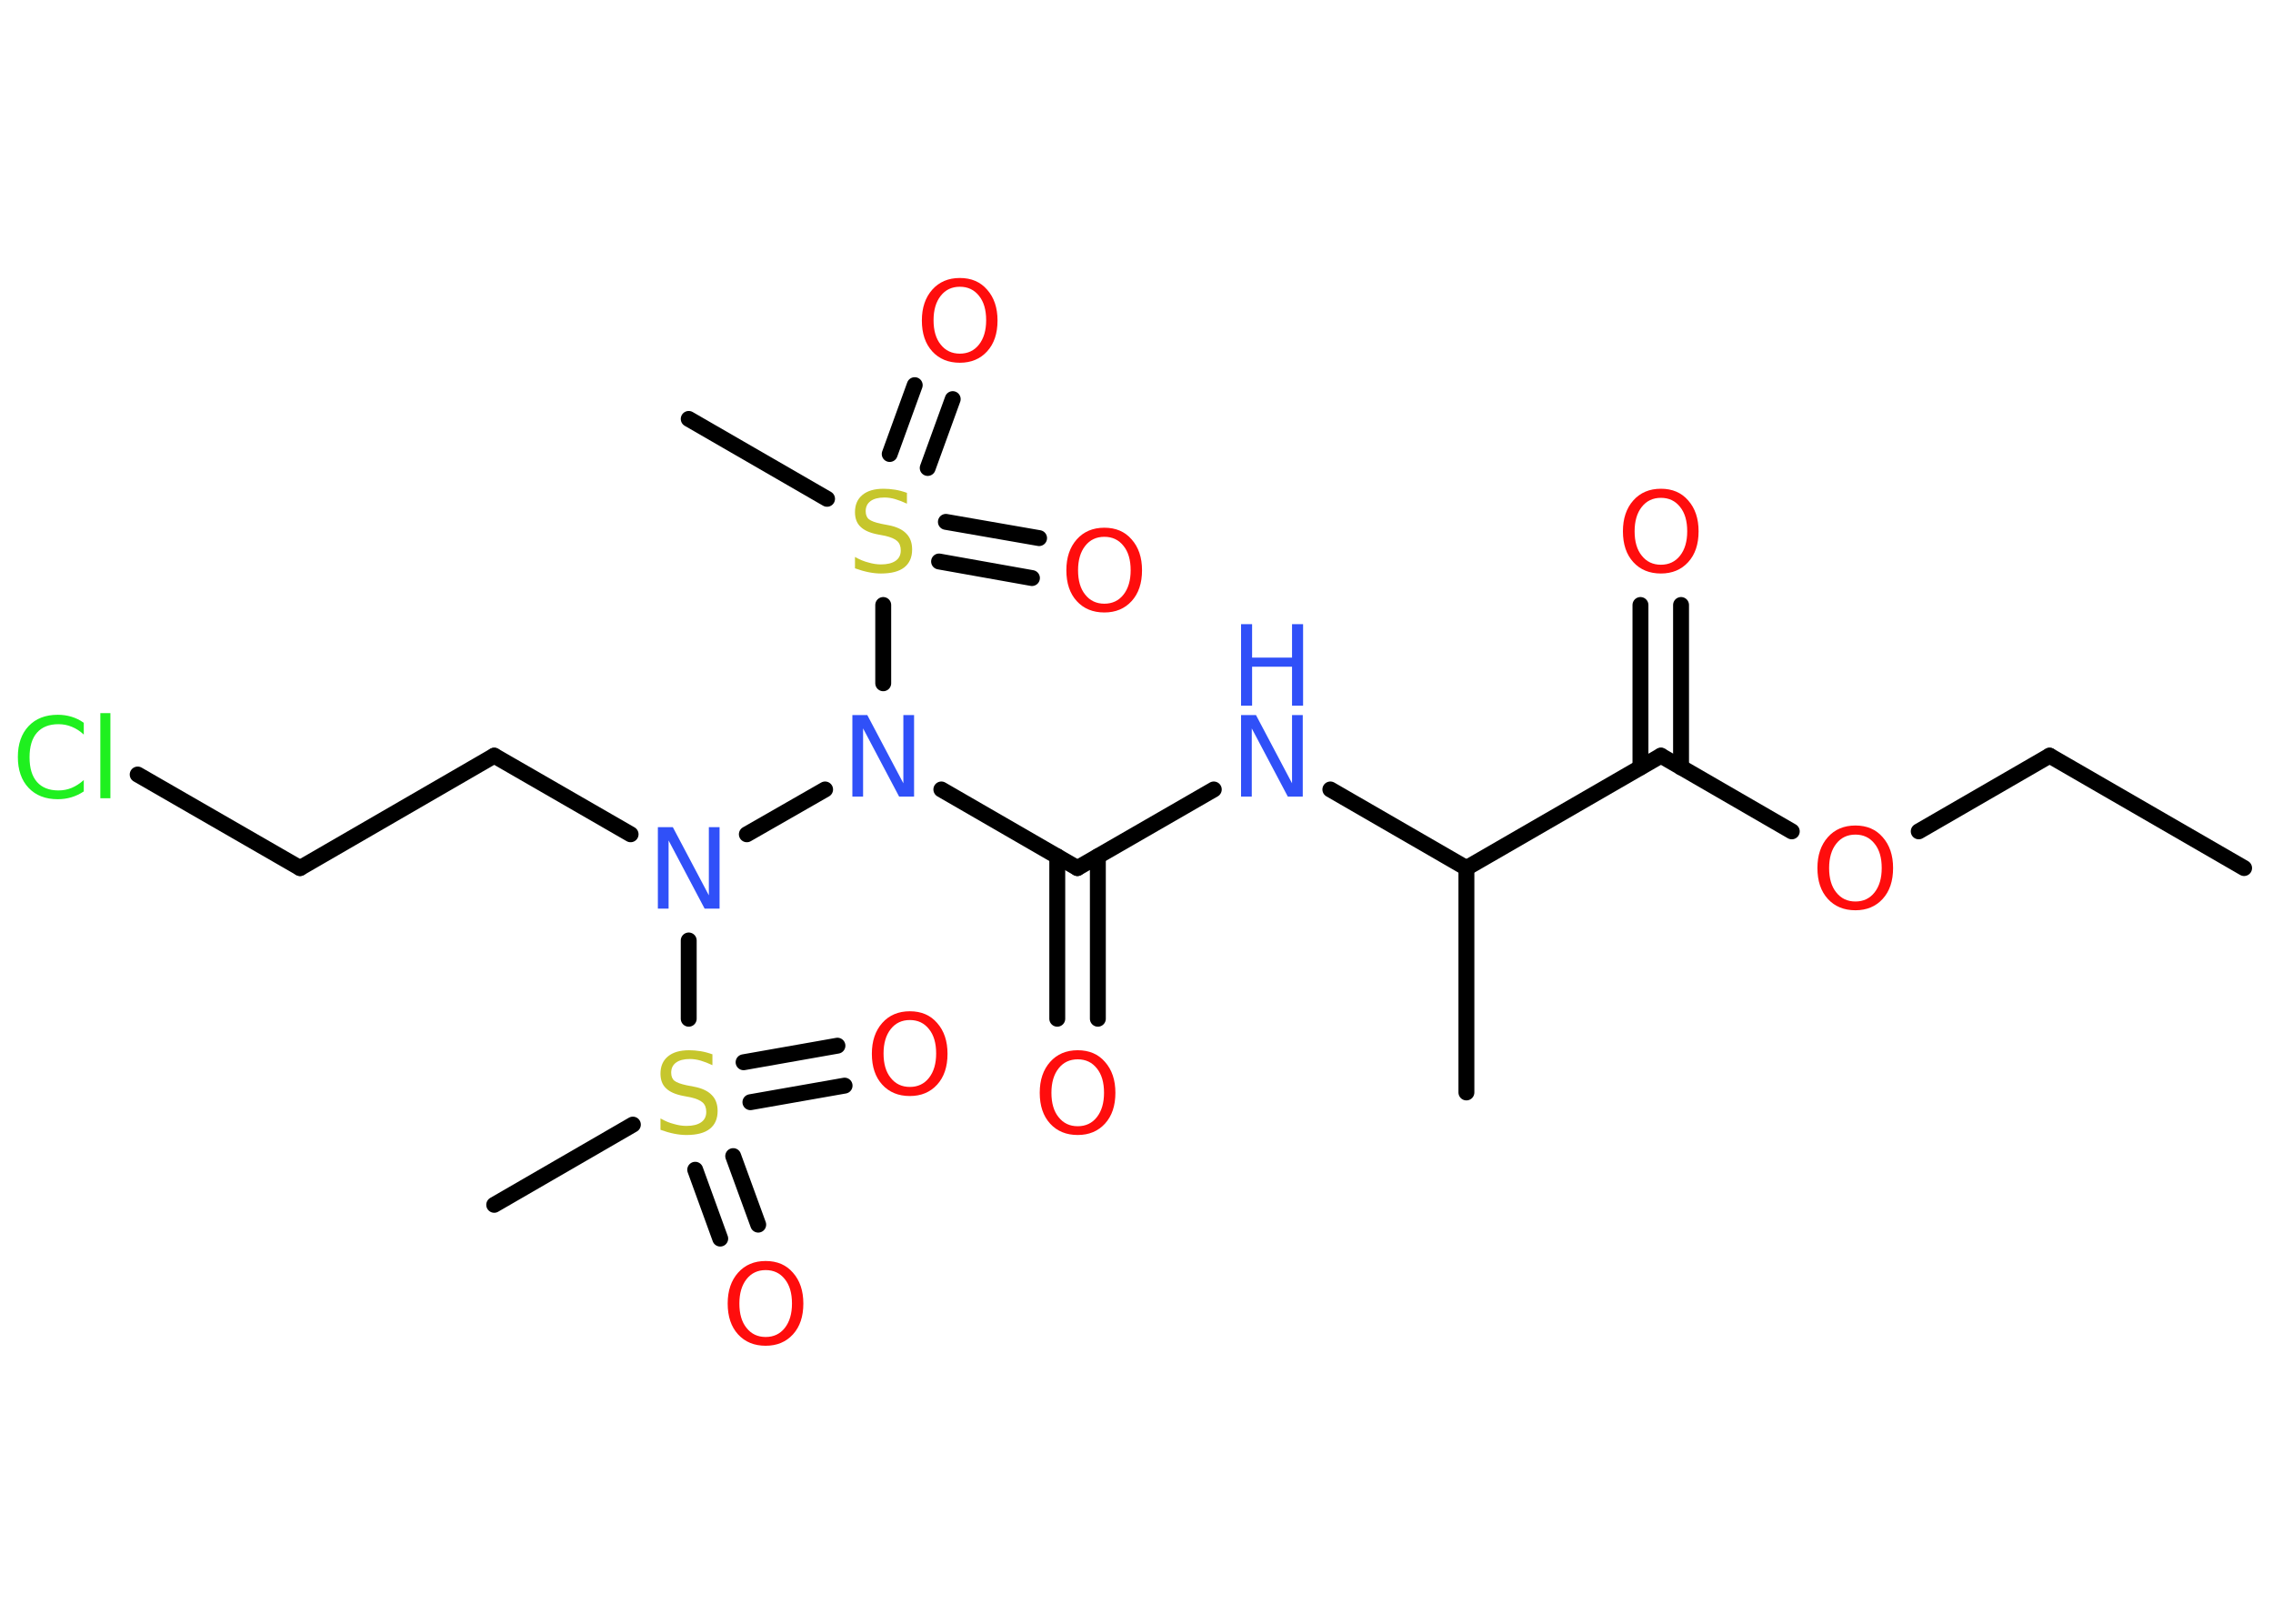 <?xml version='1.0' encoding='UTF-8'?>
<!DOCTYPE svg PUBLIC "-//W3C//DTD SVG 1.1//EN" "http://www.w3.org/Graphics/SVG/1.1/DTD/svg11.dtd">
<svg version='1.2' xmlns='http://www.w3.org/2000/svg' xmlns:xlink='http://www.w3.org/1999/xlink' width='70.0mm' height='50.0mm' viewBox='0 0 70.0 50.0'>
  <desc>Generated by the Chemistry Development Kit (http://github.com/cdk)</desc>
  <g stroke-linecap='round' stroke-linejoin='round' stroke='#000000' stroke-width='.49' fill='#FF0D0D'>
    <rect x='.0' y='.0' width='70.0' height='50.0' fill='#FFFFFF' stroke='none'/>
    <g id='mol1' class='mol'>
      <line id='mol1bnd1' class='bond' x1='69.11' y1='26.73' x2='63.12' y2='23.27'/>
      <line id='mol1bnd2' class='bond' x1='63.12' y1='23.27' x2='59.09' y2='25.6'/>
      <line id='mol1bnd3' class='bond' x1='55.18' y1='25.6' x2='51.15' y2='23.27'/>
      <g id='mol1bnd4' class='bond'>
        <line x1='50.52' y1='23.63' x2='50.52' y2='18.63'/>
        <line x1='51.77' y1='23.63' x2='51.77' y2='18.63'/>
      </g>
      <line id='mol1bnd5' class='bond' x1='51.15' y1='23.27' x2='45.16' y2='26.73'/>
      <line id='mol1bnd6' class='bond' x1='45.16' y1='26.73' x2='45.16' y2='33.64'/>
      <line id='mol1bnd7' class='bond' x1='45.16' y1='26.73' x2='40.97' y2='24.31'/>
      <line id='mol1bnd8' class='bond' x1='37.38' y1='24.31' x2='33.18' y2='26.73'/>
      <g id='mol1bnd9' class='bond'>
        <line x1='33.81' y1='26.37' x2='33.81' y2='31.37'/>
        <line x1='32.56' y1='26.37' x2='32.56' y2='31.37'/>
      </g>
      <line id='mol1bnd10' class='bond' x1='33.18' y1='26.73' x2='28.99' y2='24.31'/>
      <line id='mol1bnd11' class='bond' x1='25.41' y1='24.31' x2='23.0' y2='25.69'/>
      <line id='mol1bnd12' class='bond' x1='19.42' y1='25.69' x2='15.22' y2='23.27'/>
      <line id='mol1bnd13' class='bond' x1='15.22' y1='23.27' x2='9.24' y2='26.73'/>
      <line id='mol1bnd14' class='bond' x1='9.24' y1='26.73' x2='4.24' y2='23.85'/>
      <line id='mol1bnd15' class='bond' x1='21.21' y1='28.96' x2='21.21' y2='31.37'/>
      <line id='mol1bnd16' class='bond' x1='19.49' y1='34.63' x2='15.22' y2='37.1'/>
      <g id='mol1bnd17' class='bond'>
        <line x1='22.58' y1='35.6' x2='23.35' y2='37.71'/>
        <line x1='21.41' y1='36.02' x2='22.18' y2='38.14'/>
      </g>
      <g id='mol1bnd18' class='bond'>
        <line x1='22.9' y1='32.71' x2='25.79' y2='32.2'/>
        <line x1='23.11' y1='33.94' x2='26.01' y2='33.43'/>
      </g>
      <line id='mol1bnd19' class='bond' x1='27.2' y1='21.04' x2='27.2' y2='18.63'/>
      <line id='mol1bnd20' class='bond' x1='25.47' y1='15.36' x2='21.21' y2='12.9'/>
      <g id='mol1bnd21' class='bond'>
        <line x1='29.13' y1='16.07' x2='32.0' y2='16.57'/>
        <line x1='28.92' y1='17.29' x2='31.78' y2='17.8'/>
      </g>
      <g id='mol1bnd22' class='bond'>
        <line x1='27.4' y1='13.98' x2='28.17' y2='11.86'/>
        <line x1='28.57' y1='14.41' x2='29.34' y2='12.29'/>
      </g>
      <path id='mol1atm3' class='atom' d='M57.14 25.7q-.37 .0 -.59 .28q-.22 .28 -.22 .75q.0 .48 .22 .75q.22 .28 .59 .28q.37 .0 .59 -.28q.22 -.28 .22 -.75q.0 -.48 -.22 -.75q-.22 -.28 -.59 -.28zM57.14 25.42q.53 .0 .84 .36q.32 .36 .32 .95q.0 .6 -.32 .95q-.32 .35 -.84 .35q-.53 .0 -.85 -.35q-.32 -.35 -.32 -.95q.0 -.59 .32 -.95q.32 -.36 .85 -.36z' stroke='none'/>
      <path id='mol1atm5' class='atom' d='M51.15 15.33q-.37 .0 -.59 .28q-.22 .28 -.22 .75q.0 .48 .22 .75q.22 .28 .59 .28q.37 .0 .59 -.28q.22 -.28 .22 -.75q.0 -.48 -.22 -.75q-.22 -.28 -.59 -.28zM51.15 15.05q.53 .0 .84 .36q.32 .36 .32 .95q.0 .6 -.32 .95q-.32 .35 -.84 .35q-.53 .0 -.85 -.35q-.32 -.35 -.32 -.95q.0 -.59 .32 -.95q.32 -.36 .85 -.36z' stroke='none'/>
      <g id='mol1atm8' class='atom'>
        <path d='M38.22 22.02h.46l1.11 2.1v-2.1h.33v2.51h-.46l-1.11 -2.1v2.1h-.33v-2.51z' stroke='none' fill='#3050F8'/>
        <path d='M38.22 19.22h.34v1.03h1.23v-1.03h.34v2.51h-.34v-1.2h-1.23v1.2h-.34v-2.51z' stroke='none' fill='#3050F8'/>
      </g>
      <path id='mol1atm10' class='atom' d='M33.19 32.62q-.37 .0 -.59 .28q-.22 .28 -.22 .75q.0 .48 .22 .75q.22 .28 .59 .28q.37 .0 .59 -.28q.22 -.28 .22 -.75q.0 -.48 -.22 -.75q-.22 -.28 -.59 -.28zM33.19 32.34q.53 .0 .84 .36q.32 .36 .32 .95q.0 .6 -.32 .95q-.32 .35 -.84 .35q-.53 .0 -.85 -.35q-.32 -.35 -.32 -.95q.0 -.59 .32 -.95q.32 -.36 .85 -.36z' stroke='none'/>
      <path id='mol1atm11' class='atom' d='M26.25 22.02h.46l1.11 2.1v-2.1h.33v2.51h-.46l-1.11 -2.1v2.1h-.33v-2.51z' stroke='none' fill='#3050F8'/>
      <path id='mol1atm12' class='atom' d='M20.26 25.47h.46l1.11 2.1v-2.1h.33v2.51h-.46l-1.11 -2.1v2.1h-.33v-2.51z' stroke='none' fill='#3050F8'/>
      <path id='mol1atm15' class='atom' d='M2.58 22.26v.36q-.17 -.16 -.37 -.24q-.19 -.08 -.41 -.08q-.43 .0 -.66 .26q-.23 .26 -.23 .76q.0 .5 .23 .76q.23 .26 .66 .26q.22 .0 .41 -.08q.19 -.08 .37 -.24v.35q-.18 .12 -.38 .18q-.2 .06 -.42 .06q-.57 .0 -.9 -.35q-.33 -.35 -.33 -.95q.0 -.6 .33 -.95q.33 -.35 .9 -.35q.22 .0 .42 .06q.2 .06 .37 .18zM3.09 21.96h.31v2.62h-.31v-2.62z' stroke='none' fill='#1FF01F'/>
      <path id='mol1atm16' class='atom' d='M21.94 32.47v.33q-.19 -.09 -.36 -.14q-.17 -.05 -.33 -.05q-.28 .0 -.43 .11q-.15 .11 -.15 .31q.0 .17 .1 .25q.1 .08 .38 .14l.21 .04q.38 .07 .56 .26q.18 .18 .18 .49q.0 .36 -.24 .55q-.24 .19 -.72 .19q-.18 .0 -.38 -.04q-.2 -.04 -.42 -.12v-.35q.21 .12 .41 .17q.2 .06 .39 .06q.29 .0 .45 -.11q.16 -.11 .16 -.32q.0 -.19 -.11 -.29q-.11 -.1 -.37 -.16l-.21 -.04q-.38 -.07 -.55 -.24q-.17 -.16 -.17 -.45q.0 -.34 .23 -.53q.23 -.19 .65 -.19q.17 .0 .36 .03q.18 .03 .37 .1z' stroke='none' fill='#C6C62C'/>
      <path id='mol1atm18' class='atom' d='M23.58 39.11q-.37 .0 -.59 .28q-.22 .28 -.22 .75q.0 .48 .22 .75q.22 .28 .59 .28q.37 .0 .59 -.28q.22 -.28 .22 -.75q.0 -.48 -.22 -.75q-.22 -.28 -.59 -.28zM23.58 38.83q.53 .0 .84 .36q.32 .36 .32 .95q.0 .6 -.32 .95q-.32 .35 -.84 .35q-.53 .0 -.85 -.35q-.32 -.35 -.32 -.95q.0 -.59 .32 -.95q.32 -.36 .85 -.36z' stroke='none'/>
      <path id='mol1atm19' class='atom' d='M28.02 31.41q-.37 .0 -.59 .28q-.22 .28 -.22 .75q.0 .48 .22 .75q.22 .28 .59 .28q.37 .0 .59 -.28q.22 -.28 .22 -.75q.0 -.48 -.22 -.75q-.22 -.28 -.59 -.28zM28.02 31.14q.53 .0 .84 .36q.32 .36 .32 .95q.0 .6 -.32 .95q-.32 .35 -.84 .35q-.53 .0 -.85 -.35q-.32 -.35 -.32 -.95q.0 -.59 .32 -.95q.32 -.36 .85 -.36z' stroke='none'/>
      <path id='mol1atm20' class='atom' d='M27.93 15.18v.33q-.19 -.09 -.36 -.14q-.17 -.05 -.33 -.05q-.28 .0 -.43 .11q-.15 .11 -.15 .31q.0 .17 .1 .25q.1 .08 .38 .14l.21 .04q.38 .07 .56 .26q.18 .18 .18 .49q.0 .36 -.24 .55q-.24 .19 -.72 .19q-.18 .0 -.38 -.04q-.2 -.04 -.42 -.12v-.35q.21 .12 .41 .17q.2 .06 .39 .06q.29 .0 .45 -.11q.16 -.11 .16 -.32q.0 -.19 -.11 -.29q-.11 -.1 -.37 -.16l-.21 -.04q-.38 -.07 -.55 -.24q-.17 -.16 -.17 -.45q.0 -.34 .23 -.53q.23 -.19 .65 -.19q.17 .0 .36 .03q.18 .03 .37 .1z' stroke='none' fill='#C6C62C'/>
      <path id='mol1atm22' class='atom' d='M34.01 16.53q-.37 .0 -.59 .28q-.22 .28 -.22 .75q.0 .48 .22 .75q.22 .28 .59 .28q.37 .0 .59 -.28q.22 -.28 .22 -.75q.0 -.48 -.22 -.75q-.22 -.28 -.59 -.28zM34.01 16.25q.53 .0 .84 .36q.32 .36 .32 .95q.0 .6 -.32 .95q-.32 .35 -.84 .35q-.53 .0 -.85 -.35q-.32 -.35 -.32 -.95q.0 -.59 .32 -.95q.32 -.36 .85 -.36z' stroke='none'/>
      <path id='mol1atm23' class='atom' d='M29.56 8.83q-.37 .0 -.59 .28q-.22 .28 -.22 .75q.0 .48 .22 .75q.22 .28 .59 .28q.37 .0 .59 -.28q.22 -.28 .22 -.75q.0 -.48 -.22 -.75q-.22 -.28 -.59 -.28zM29.56 8.56q.53 .0 .84 .36q.32 .36 .32 .95q.0 .6 -.32 .95q-.32 .35 -.84 .35q-.53 .0 -.85 -.35q-.32 -.35 -.32 -.95q.0 -.59 .32 -.95q.32 -.36 .85 -.36z' stroke='none'/>
    </g>
  </g>
</svg>
